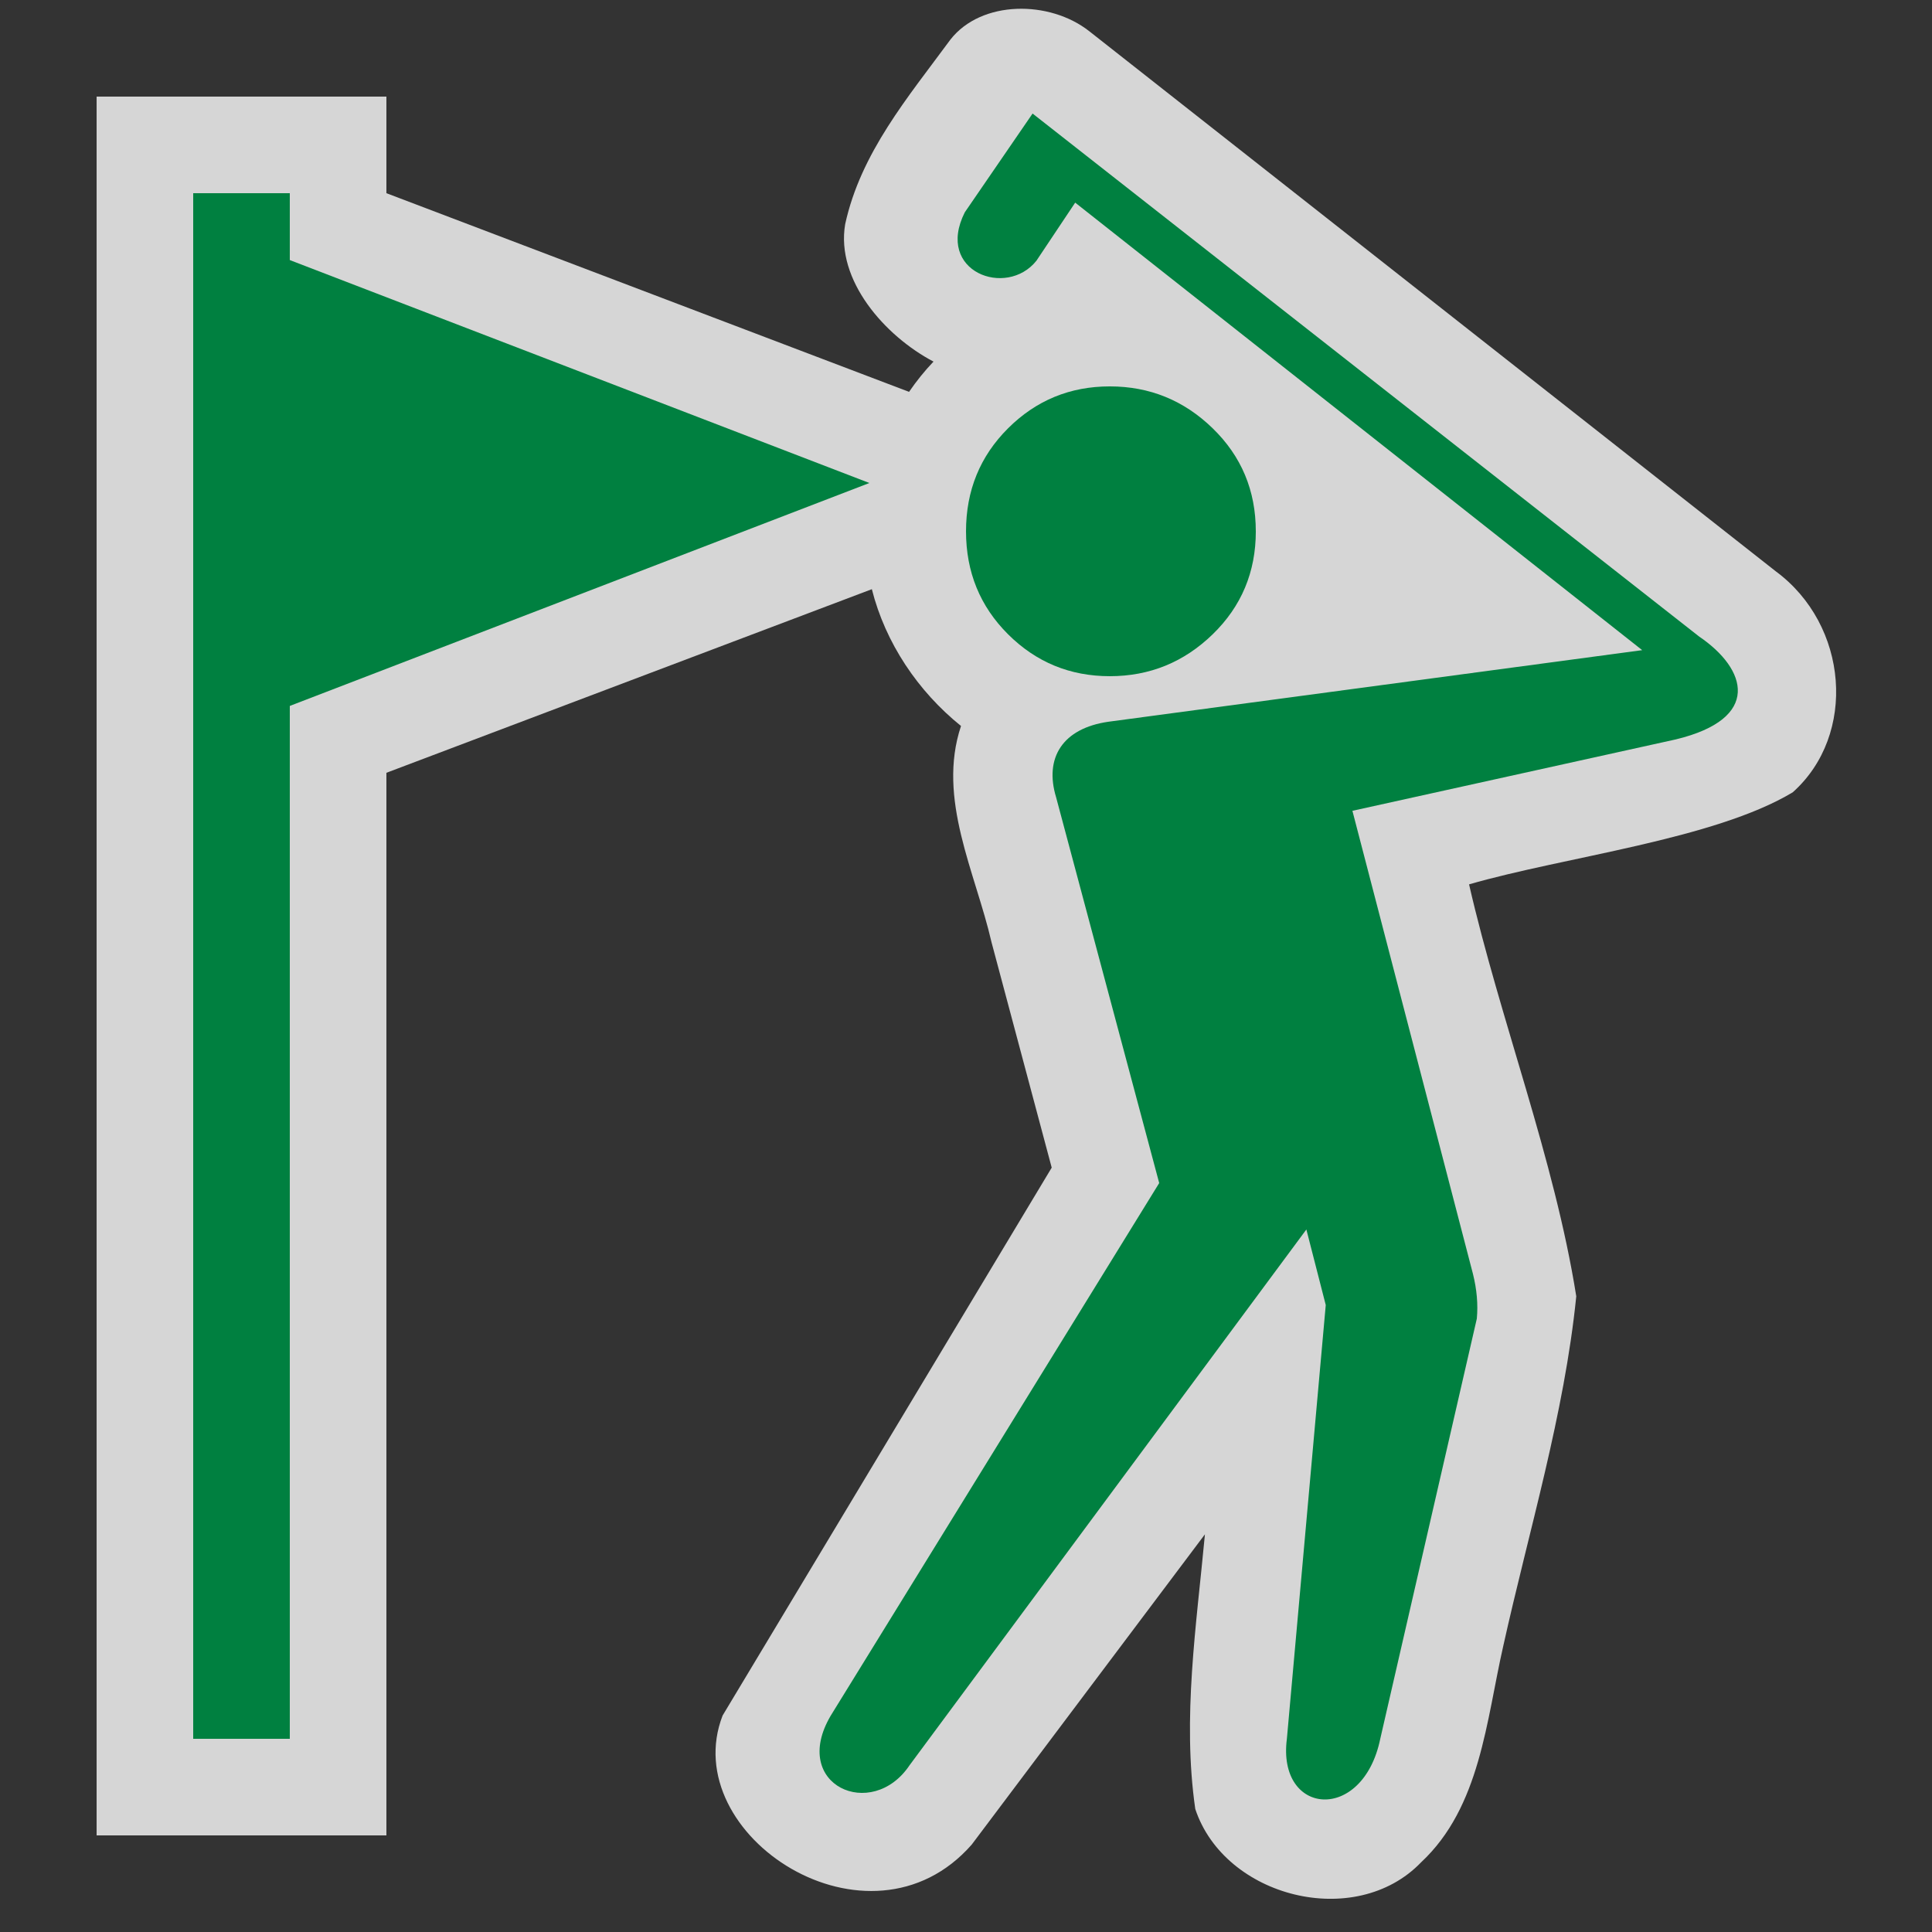<?xml version="1.0" encoding="UTF-8" standalone="no"?>
<svg xmlns:rdf="http://www.w3.org/1999/02/22-rdf-syntax-ns#" xmlns="http://www.w3.org/2000/svg" height="580" width="580" version="1.0" xmlns:cc="http://creativecommons.org/ns#" xmlns:dc="http://purl.org/dc/elements/1.1/">
 <rect width="100%" height="100%" fill="#333333" stroke="none"/>
 <title>golf</title>
 <path opacity=".8" d="m285.33 11.875c-12.757 17.348-26.932 33.999-31.603 55.426-2.869 16.807 11.917 33.58 26.519 41.252-2.69 2.82-5.136 5.872-7.342 9.084l-156.9-59.64v-29h-87v522h87v-319l145.73-55.117c4.078 16.148 13.838 30.65 26.766 41.066-7.291 21.907 4.324 43.867 9.164 64.929 6.014 22.556 12.038 45.109 18.067 67.661l-98.8 164.48c-13.93 35.98 44.07 73.76 74.78 38.75l70.018-93.156c-2.539 27.306-6.848 55.109-2.898 82.467 8.836 26.618 48.105 36.474 67.787 16.012 17.833-16.626 19.582-42.67 24.672-64.945 7.717-34.782 18.301-69.332 21.918-104.98-6.573-41.352-22.881-83.098-32.184-123.67 28.714-8.311 73.519-13.439 97.162-27.63 19.348-17.257 16.785-50.272-5.155-66.403l-206.03-162.09c-11.89-9.37-32.38-9.37-41.67 2.505z" fill="#fff"/>
 <g fill="#008040">
  <path d="m58 58h29v464h-29z"/>
  <path d="m72.5 72.5 188.5 72.5-188.5 72.5z" fill-rule="evenodd"/>
  <path d="m377 159.51c-0-12.236-4.317-22.546-12.95-30.932-8.63-8.39-18.93-12.58-30.88-12.58-11.943 0-22.123 4.193-30.54 12.578-8.417 8.386-12.626 18.697-12.625 30.932-0 12.223 4.208 22.526 12.625 30.911 8.417 8.386 18.597 12.578 30.54 12.578 11.956 0 22.251-4.192 30.885-12.578 8.633-8.385 12.949-18.689 12.95-30.911z"/>
  <path d="m273.08 529.91 119.1-160.81 5.82 22.68-11.67 130.22c-2.989 23.123 22.789 25.426 28.035 0l28.99-126.14c0.39-4.27 0.004-8.73-1.153-13.378l-36.2-139.07 97.11-21.44c25.822-6.249 21.405-21.093 6.973-30.883l-200.1-157-20.35 29.653c-8.999 17.835 12.531 25.815 21.505 14.532l11.64-17.442 170.22 134.35-160.24 21.49c-13.76 1.97-19.31 10.84-15.71 22.68l30.95 115.81-98.64 159.94c-12.232 20.822 12.388 31.778 23.714 14.811z"/>
 </g>
</svg>
